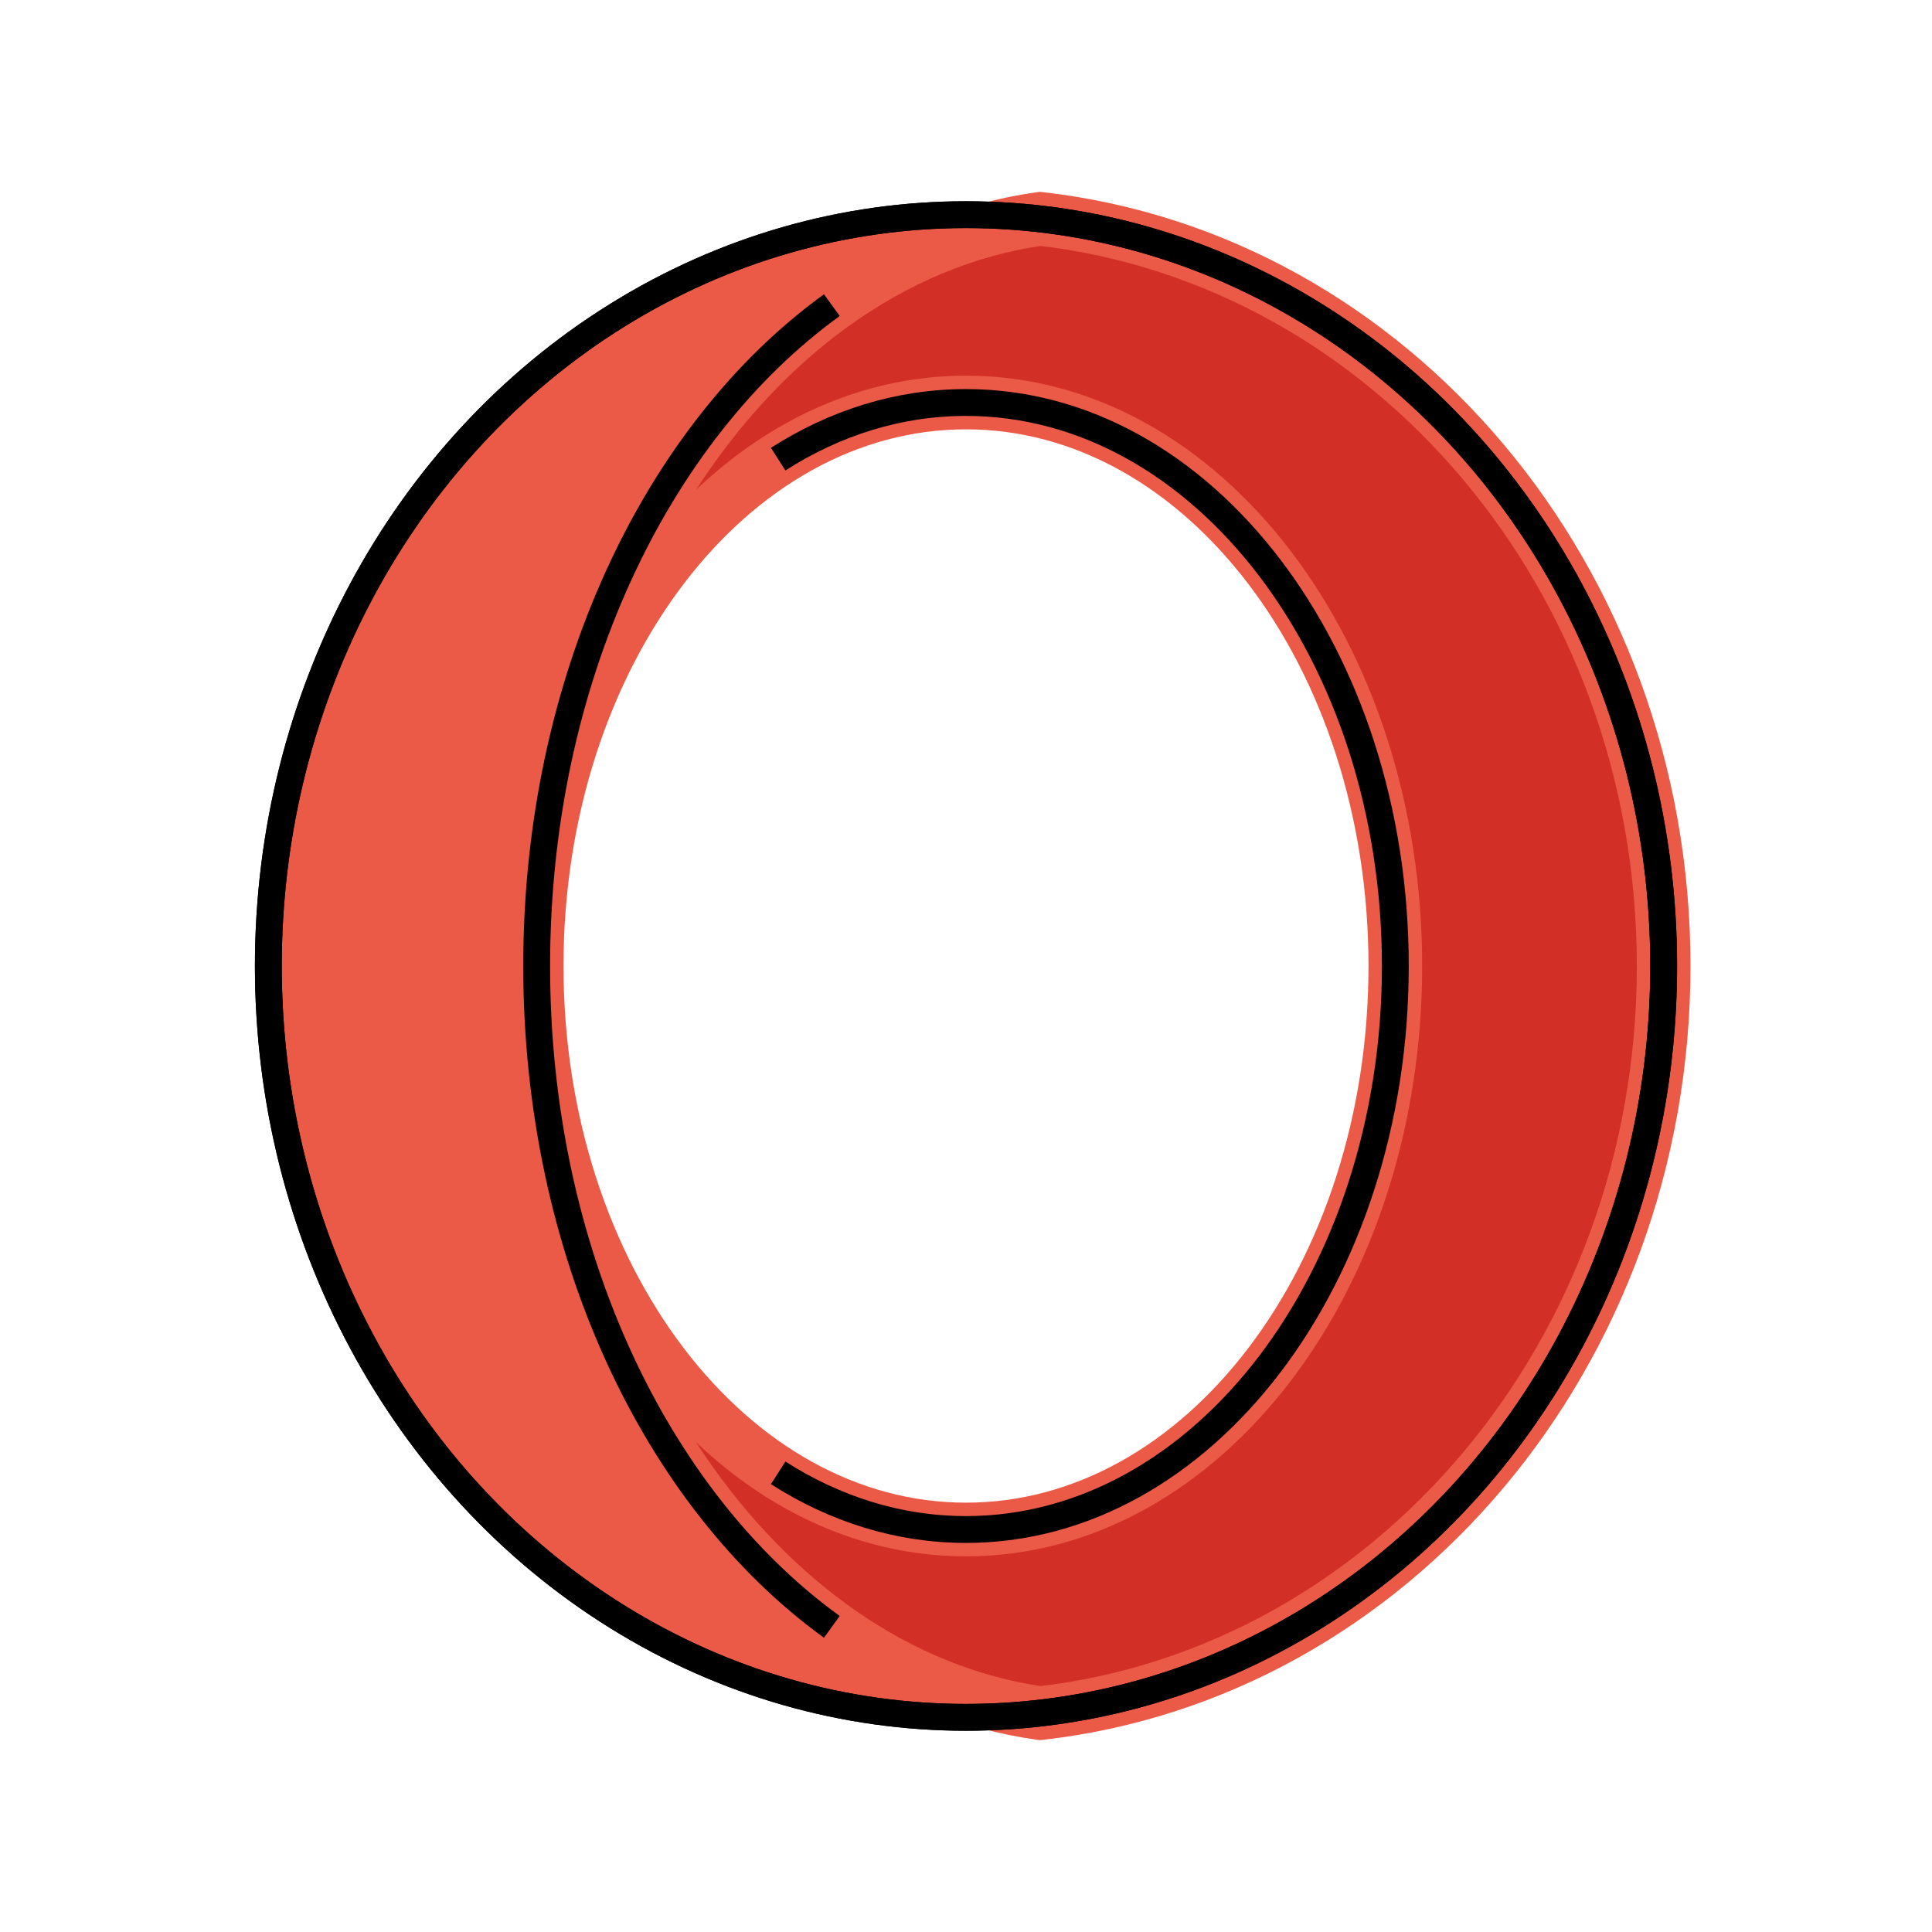 <svg id="emoji" viewBox="0 0 72 72" xmlns="http://www.w3.org/2000/svg" width="64" height="64">
  <g id="color">
    <path fill="#EA5A47" fill-rule="evenodd" d="M36 64C50.359 64 62 51.464 62 36C62 20.536 50.359 8 36 8C21.641 8 10 20.536 10 36C10 51.464 21.641 64 36 64ZM36 57C44.837 57 52 47.598 52 36C52 24.402 44.837 15 36 15C27.163 15 20 24.402 20 36C20 47.598 27.163 57 36 57Z" clip-rule="evenodd"/>
    <g>
      <path fill="#D22F27" fill-rule="evenodd" d="M38.766 63.843C51.825 62.356 62 50.458 62 36C62 21.542 51.825 9.644 38.766 8.157C35.978 8.55 33.353 9.67 31 11.372C24.448 16.112 20 25.363 20 36C20 50.458 28.218 62.356 38.766 63.843ZM52 36C52 47.598 44.837 57 36 57C27.163 57 20 47.598 20 36C20 24.402 27.163 15 36 15C44.837 15 52 24.402 52 36Z" clip-rule="evenodd"/>
      <path fill="#EA5A47" d="M38.766 63.843L38.626 64.834L38.752 64.851L38.879 64.837L38.766 63.843ZM38.766 8.157L38.879 7.163L38.752 7.149L38.626 7.166L38.766 8.157ZM31 11.372L30.414 10.562V10.562L31 11.372ZM61 36C61 50.003 51.155 61.426 38.653 62.85L38.879 64.837C52.495 63.286 63 50.912 63 36H61ZM38.653 9.15C51.155 10.574 61 21.997 61 36H63C63 21.088 52.495 8.714 38.879 7.163L38.653 9.15ZM38.626 7.166C35.661 7.584 32.886 8.774 30.414 10.562L31.586 12.183C33.822 10.566 36.295 9.515 38.906 9.147L38.626 7.166ZM30.414 10.562C23.551 15.527 19 25.112 19 36H21C21 25.615 25.346 16.697 31.586 12.182L30.414 10.562ZM19 36C19 50.732 27.392 63.25 38.626 64.834L38.906 62.853C29.045 61.463 21 50.183 21 36H19ZM36 58C40.797 58 45.069 55.446 48.109 51.455C51.149 47.466 53 41.998 53 36H51C51 41.6 49.27 46.632 46.518 50.243C43.768 53.853 40.04 56 36 56V58ZM19 36C19 41.998 20.851 47.466 23.891 51.455C26.931 55.446 31.203 58 36 58V56C31.96 56 28.232 53.853 25.482 50.243C22.73 46.632 21 41.6 21 36H19ZM36 14C31.203 14 26.931 16.554 23.891 20.545C20.851 24.534 19 30.002 19 36H21C21 30.4 22.73 25.368 25.482 21.757C28.232 18.147 31.96 16 36 16V14ZM53 36C53 30.002 51.149 24.534 48.109 20.545C45.069 16.554 40.797 14 36 14V16C40.04 16 43.768 18.147 46.518 21.757C49.27 25.368 51 30.4 51 36H53Z"/>
    </g>
  </g>
  <g id="line">
    <ellipse cx="36" cy="36" rx="26" ry="28" fill="none" stroke="#000" strokeWidth="2"/>
    <ellipse cx="36" cy="36" rx="26" ry="28" fill="none" stroke="#000" strokeWidth="2"/>
    <path fill="none" stroke="#000" strokeLinecap="round" strokeWidth="2" d="M29 17.111C31.114 15.759 33.49 15 36 15C44.837 15 52 24.402 52 36C52 47.598 44.837 57 36 57C33.49 57 31.114 56.241 29 54.889"/>
    <path fill="none" stroke="#000" strokeLinecap="round" strokeWidth="2" d="M31 11.372C24.448 16.112 20 25.363 20 36C20 46.637 24.448 55.888 31 60.628"/>
  </g>
</svg>
